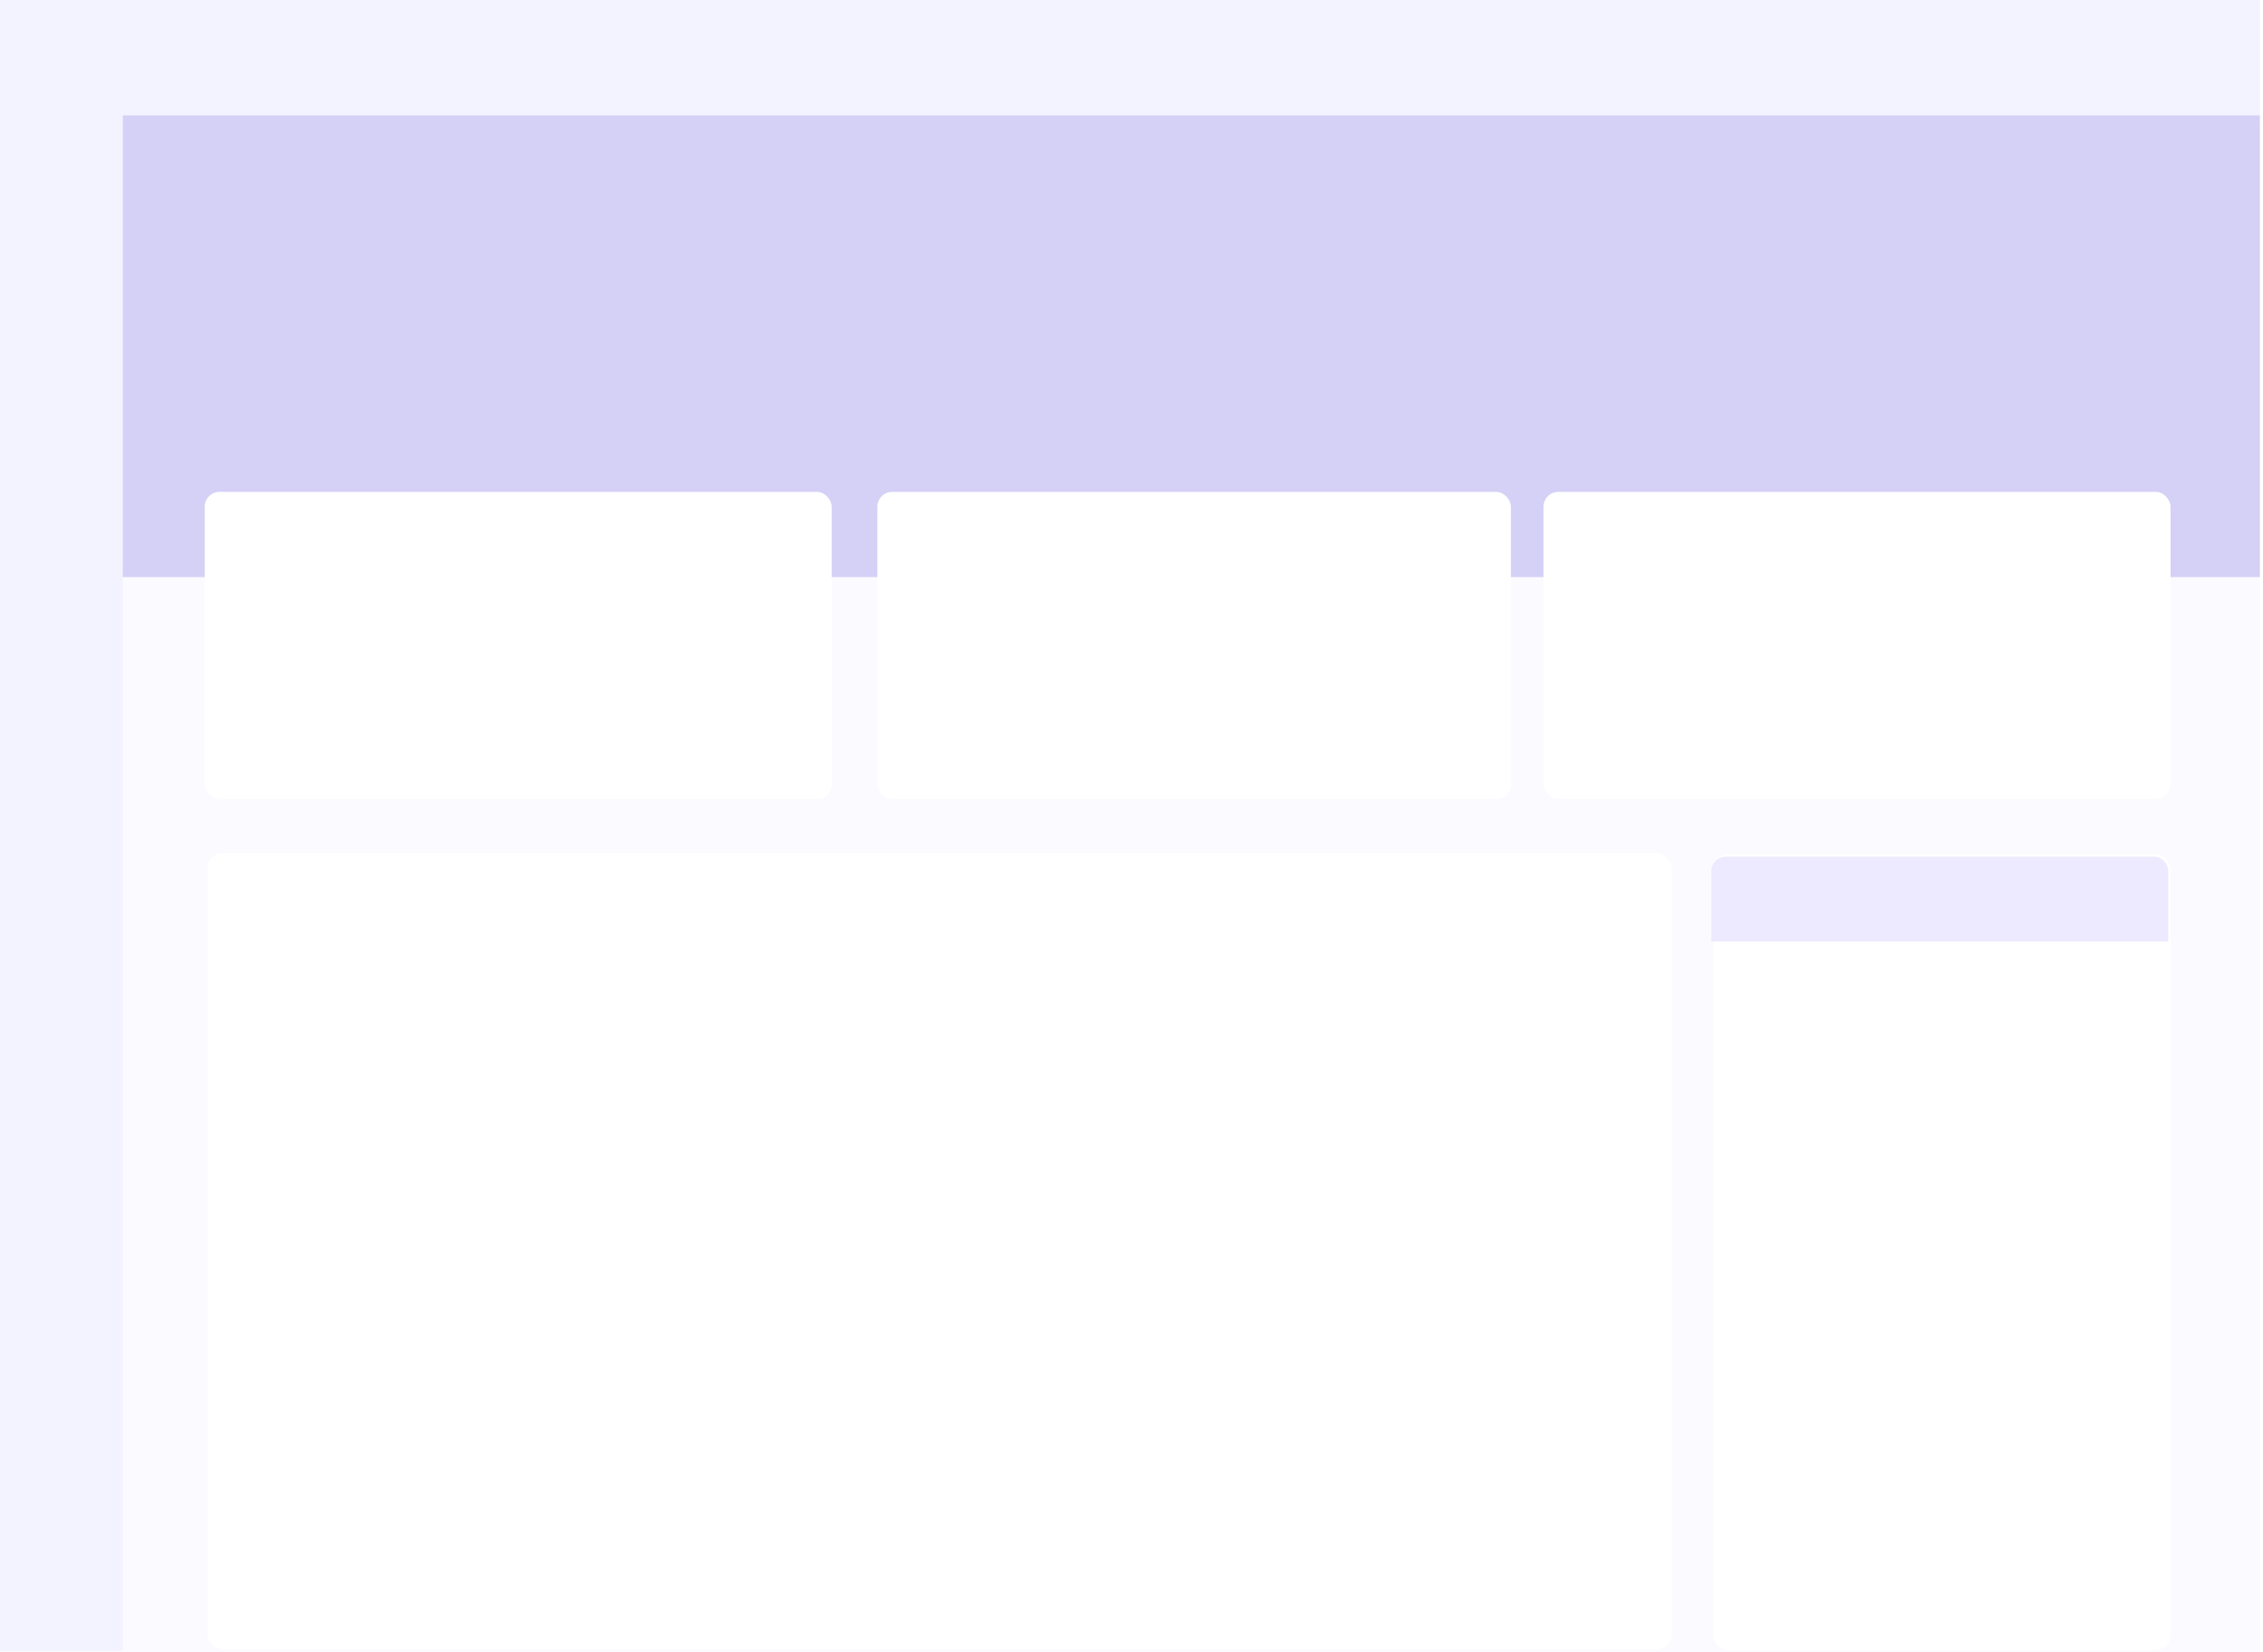 <svg width="315" height="230" viewBox="0 0 315 230" fill="none" xmlns="http://www.w3.org/2000/svg">
<g clip-path="url(#clip0_1884_26175)">
<rect width="314.559" height="230" fill="#FBFBFF"/>
<rect x="314.559" width="16.912" height="306.103" transform="rotate(90 314.559 0)" fill="#F3F2FF"/>
<rect x="13.529" y="16.066" width="301.029" height="64.265" fill="#D5D0F6"/>
<g filter="url(#filter0_d_1884_26175)">
<rect x="28.494" y="58.321" width="87.273" height="42.727" rx="2.052" fill="white"/>
</g>
<g filter="url(#filter1_d_1884_26175)">
<rect x="28.877" y="108.616" width="203.787" height="110.772" rx="2.052" fill="white"/>
</g>
<g filter="url(#filter2_d_1884_26175)">
<rect x="238.478" y="108.737" width="63.611" height="110.806" rx="2.052" fill="white"/>
</g>
<g filter="url(#filter3_d_1884_26175)">
<path d="M238.182 111.143C238.182 110.01 239.1 109.091 240.234 109.091H299.766C300.899 109.091 301.818 110.01 301.818 111.143V120.909H238.182V111.143Z" fill="#EDEAFF"/>
</g>
<g filter="url(#filter4_d_1884_26175)">
<rect x="122.13" y="58.321" width="88.182" height="42.727" rx="2.052" fill="white"/>
</g>
<g filter="url(#filter5_d_1884_26175)">
<rect x="214.857" y="58.321" width="87.273" height="42.727" rx="2.052" fill="white"/>
</g>
<rect width="17.1" height="229.82" fill="#F3F2FF"/>
</g>
<defs>
<filter id="filter0_d_1884_26175" x="12.2" y="52.174" width="119.861" height="75.315" filterUnits="userSpaceOnUse" color-interpolation-filters="sRGB">
<feFlood flood-opacity="0" result="BackgroundImageFix"/>
<feColorMatrix in="SourceAlpha" type="matrix" values="0 0 0 0 0 0 0 0 0 0 0 0 0 0 0 0 0 0 127 0" result="hardAlpha"/>
<feMorphology radius="4" operator="erode" in="SourceAlpha" result="effect1_dropShadow_1884_26175"/>
<feOffset dy="10.147"/>
<feGaussianBlur stdDeviation="10.147"/>
<feComposite in2="hardAlpha" operator="out"/>
<feColorMatrix type="matrix" values="0 0 0 0 0.569 0 0 0 0 0.62 0 0 0 0 0.671 0 0 0 0.08 0"/>
<feBlend mode="normal" in2="BackgroundImageFix" result="effect1_dropShadow_1884_26175"/>
<feBlend mode="normal" in="SourceGraphic" in2="effect1_dropShadow_1884_26175" result="shape"/>
</filter>
<filter id="filter1_d_1884_26175" x="12.583" y="102.469" width="236.375" height="143.36" filterUnits="userSpaceOnUse" color-interpolation-filters="sRGB">
<feFlood flood-opacity="0" result="BackgroundImageFix"/>
<feColorMatrix in="SourceAlpha" type="matrix" values="0 0 0 0 0 0 0 0 0 0 0 0 0 0 0 0 0 0 127 0" result="hardAlpha"/>
<feMorphology radius="4" operator="erode" in="SourceAlpha" result="effect1_dropShadow_1884_26175"/>
<feOffset dy="10.147"/>
<feGaussianBlur stdDeviation="10.147"/>
<feComposite in2="hardAlpha" operator="out"/>
<feColorMatrix type="matrix" values="0 0 0 0 0.569 0 0 0 0 0.62 0 0 0 0 0.671 0 0 0 0.08 0"/>
<feBlend mode="normal" in2="BackgroundImageFix" result="effect1_dropShadow_1884_26175"/>
<feBlend mode="normal" in="SourceGraphic" in2="effect1_dropShadow_1884_26175" result="shape"/>
</filter>
<filter id="filter2_d_1884_26175" x="222.183" y="102.59" width="96.199" height="143.394" filterUnits="userSpaceOnUse" color-interpolation-filters="sRGB">
<feFlood flood-opacity="0" result="BackgroundImageFix"/>
<feColorMatrix in="SourceAlpha" type="matrix" values="0 0 0 0 0 0 0 0 0 0 0 0 0 0 0 0 0 0 127 0" result="hardAlpha"/>
<feMorphology radius="4" operator="erode" in="SourceAlpha" result="effect1_dropShadow_1884_26175"/>
<feOffset dy="10.147"/>
<feGaussianBlur stdDeviation="10.147"/>
<feComposite in2="hardAlpha" operator="out"/>
<feColorMatrix type="matrix" values="0 0 0 0 0.569 0 0 0 0 0.62 0 0 0 0 0.671 0 0 0 0.08 0"/>
<feBlend mode="normal" in2="BackgroundImageFix" result="effect1_dropShadow_1884_26175"/>
<feBlend mode="normal" in="SourceGraphic" in2="effect1_dropShadow_1884_26175" result="shape"/>
</filter>
<filter id="filter3_d_1884_26175" x="221.888" y="102.944" width="96.225" height="44.407" filterUnits="userSpaceOnUse" color-interpolation-filters="sRGB">
<feFlood flood-opacity="0" result="BackgroundImageFix"/>
<feColorMatrix in="SourceAlpha" type="matrix" values="0 0 0 0 0 0 0 0 0 0 0 0 0 0 0 0 0 0 127 0" result="hardAlpha"/>
<feMorphology radius="4" operator="erode" in="SourceAlpha" result="effect1_dropShadow_1884_26175"/>
<feOffset dy="10.147"/>
<feGaussianBlur stdDeviation="10.147"/>
<feComposite in2="hardAlpha" operator="out"/>
<feColorMatrix type="matrix" values="0 0 0 0 0.569 0 0 0 0 0.62 0 0 0 0 0.671 0 0 0 0.08 0"/>
<feBlend mode="normal" in2="BackgroundImageFix" result="effect1_dropShadow_1884_26175"/>
<feBlend mode="normal" in="SourceGraphic" in2="effect1_dropShadow_1884_26175" result="shape"/>
</filter>
<filter id="filter4_d_1884_26175" x="105.836" y="52.174" width="120.77" height="75.315" filterUnits="userSpaceOnUse" color-interpolation-filters="sRGB">
<feFlood flood-opacity="0" result="BackgroundImageFix"/>
<feColorMatrix in="SourceAlpha" type="matrix" values="0 0 0 0 0 0 0 0 0 0 0 0 0 0 0 0 0 0 127 0" result="hardAlpha"/>
<feMorphology radius="4" operator="erode" in="SourceAlpha" result="effect1_dropShadow_1884_26175"/>
<feOffset dy="10.147"/>
<feGaussianBlur stdDeviation="10.147"/>
<feComposite in2="hardAlpha" operator="out"/>
<feColorMatrix type="matrix" values="0 0 0 0 0.569 0 0 0 0 0.62 0 0 0 0 0.671 0 0 0 0.08 0"/>
<feBlend mode="normal" in2="BackgroundImageFix" result="effect1_dropShadow_1884_26175"/>
<feBlend mode="normal" in="SourceGraphic" in2="effect1_dropShadow_1884_26175" result="shape"/>
</filter>
<filter id="filter5_d_1884_26175" x="198.563" y="52.174" width="119.861" height="75.315" filterUnits="userSpaceOnUse" color-interpolation-filters="sRGB">
<feFlood flood-opacity="0" result="BackgroundImageFix"/>
<feColorMatrix in="SourceAlpha" type="matrix" values="0 0 0 0 0 0 0 0 0 0 0 0 0 0 0 0 0 0 127 0" result="hardAlpha"/>
<feMorphology radius="4" operator="erode" in="SourceAlpha" result="effect1_dropShadow_1884_26175"/>
<feOffset dy="10.147"/>
<feGaussianBlur stdDeviation="10.147"/>
<feComposite in2="hardAlpha" operator="out"/>
<feColorMatrix type="matrix" values="0 0 0 0 0.569 0 0 0 0 0.62 0 0 0 0 0.671 0 0 0 0.08 0"/>
<feBlend mode="normal" in2="BackgroundImageFix" result="effect1_dropShadow_1884_26175"/>
<feBlend mode="normal" in="SourceGraphic" in2="effect1_dropShadow_1884_26175" result="shape"/>
</filter>
<clipPath id="clip0_1884_26175">
<rect width="314.559" height="230" fill="white"/>
</clipPath>
</defs>
</svg>
